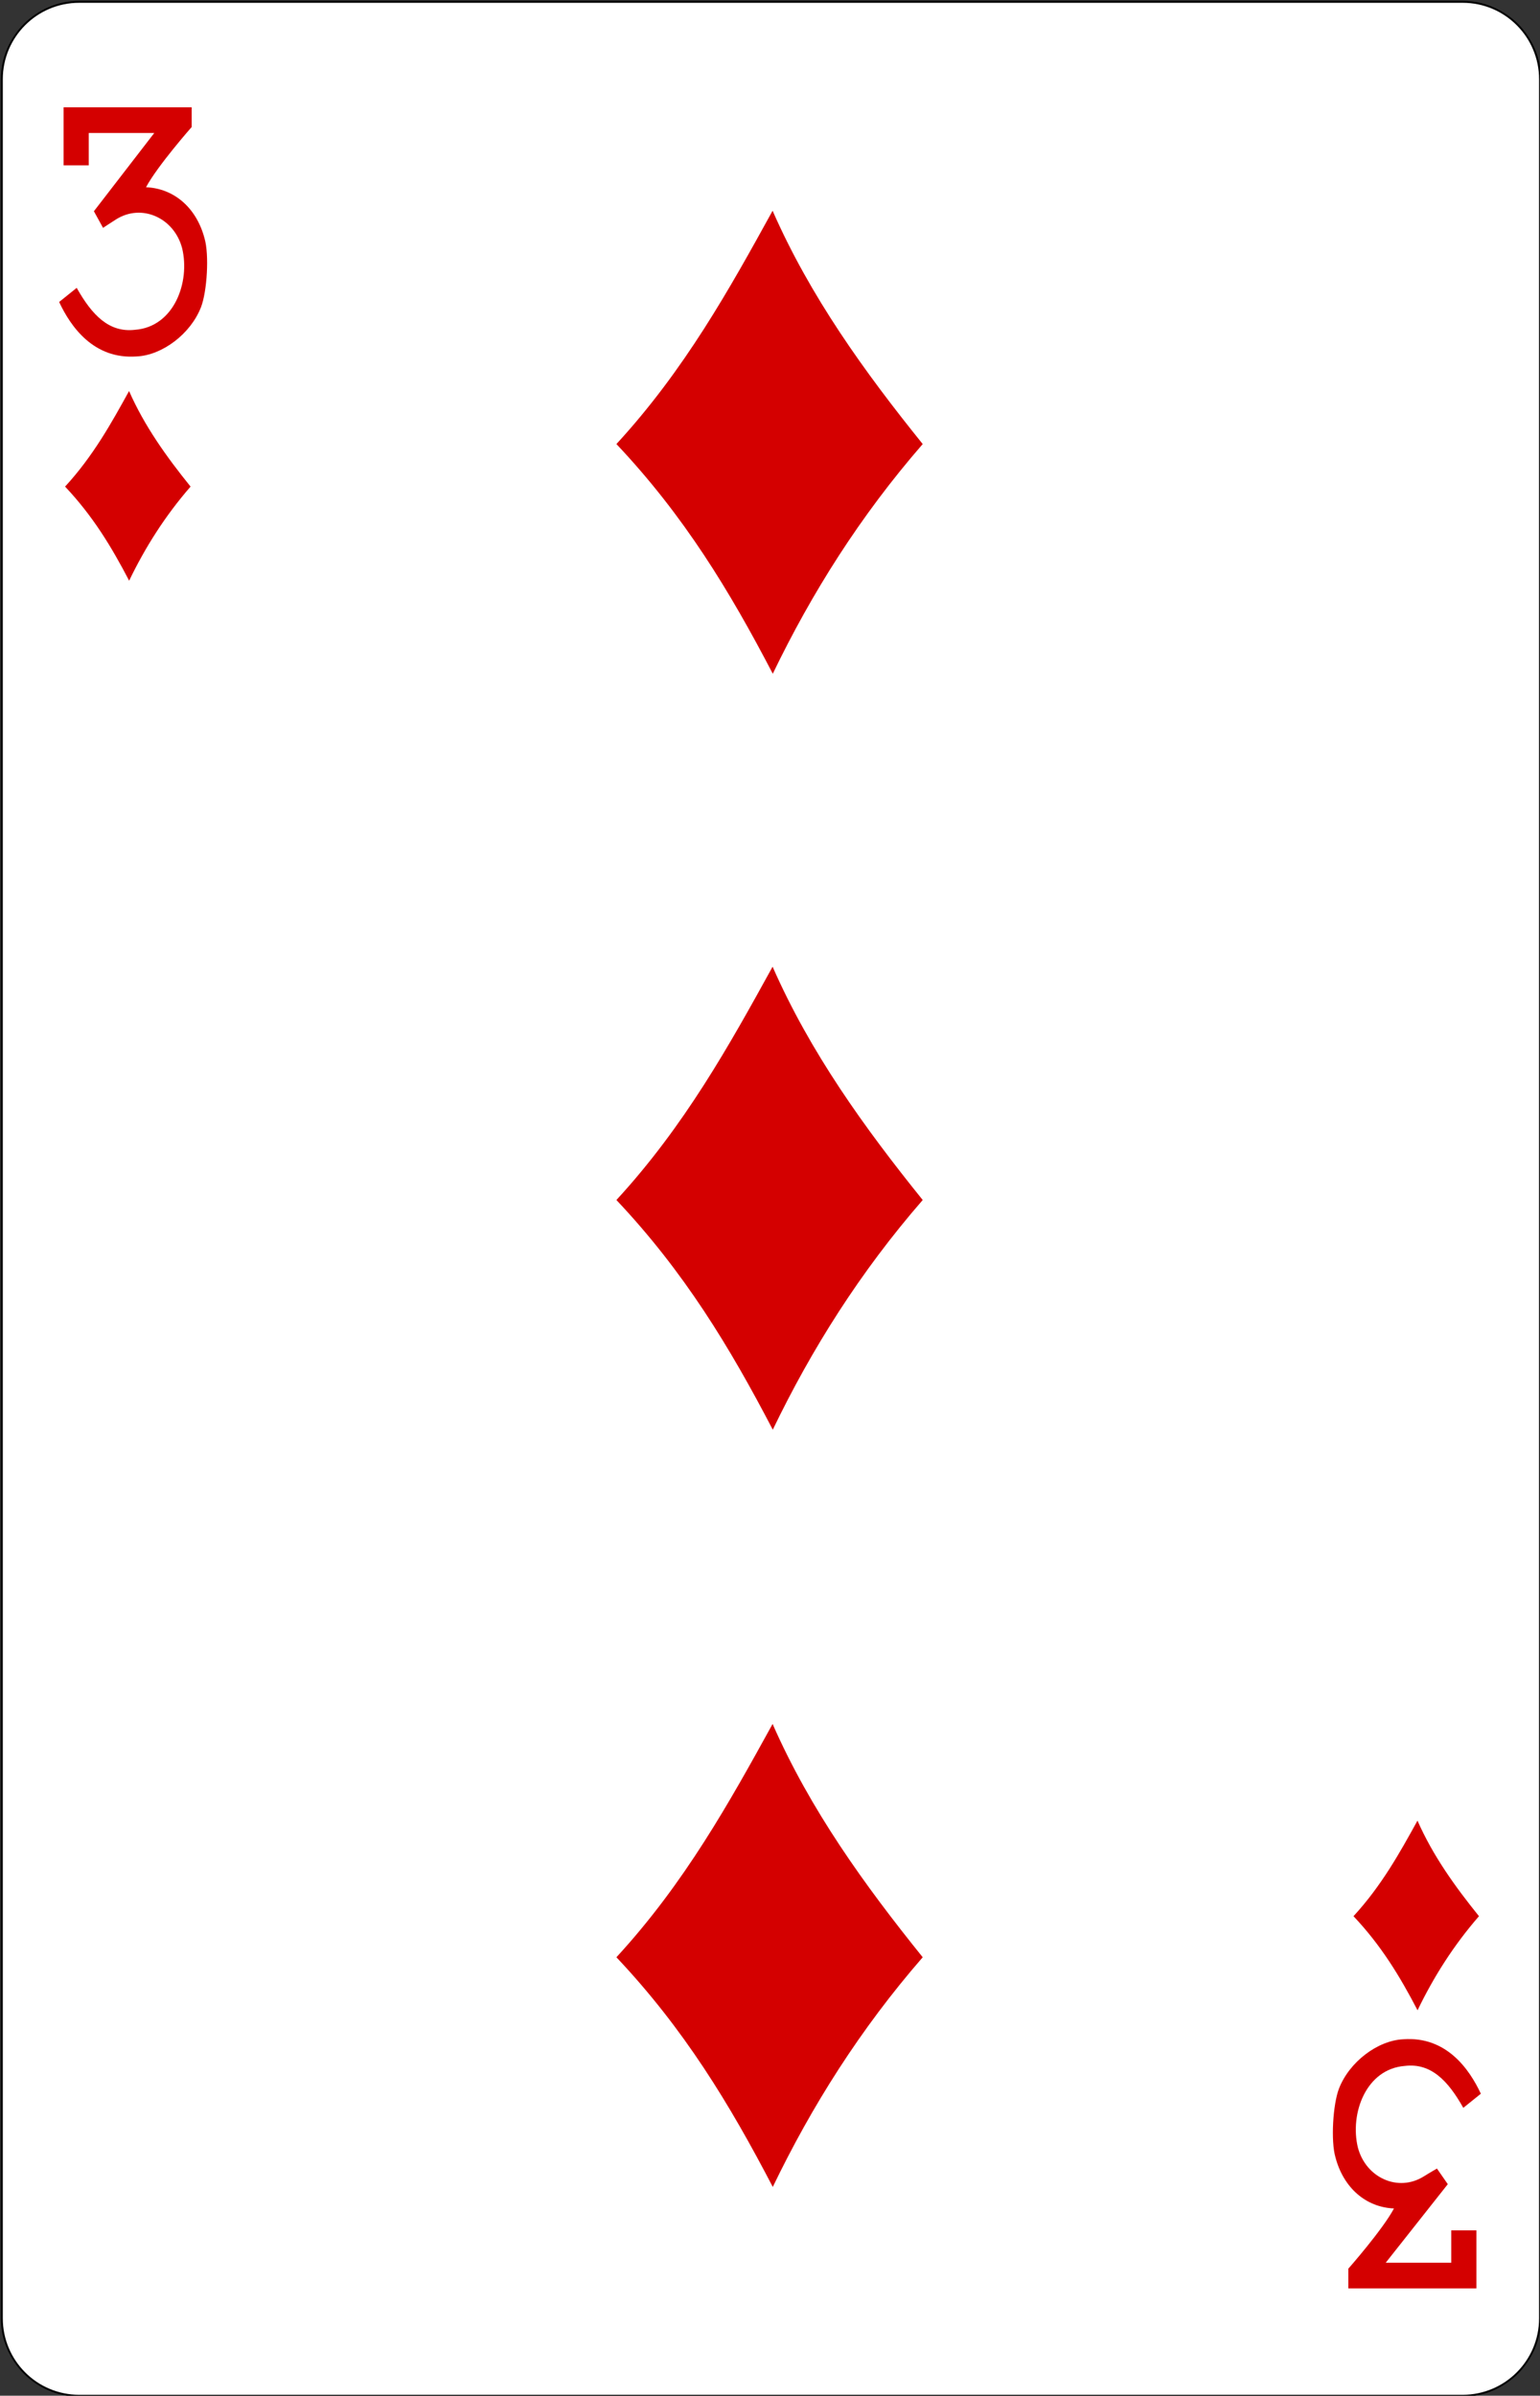 <?xml version="1.0" encoding="UTF-8" standalone="no"?><!-- Generator: Gravit.io --><svg xmlns="http://www.w3.org/2000/svg" xmlns:xlink="http://www.w3.org/1999/xlink" style="isolation:isolate" viewBox="168.102 584.502 823.997 1280.997" width="823.997pt" height="1280.997pt"><rect x="168.102" y="584.502" width="823.997" height="1280.997" fill="#333333" stroke="none"/><defs><clipPath id="_clipPath_7pdRv0VOc5oDcf6nnfHoXSILAyBR1mAH"><rect x="168.102" y="584.502" width="823.997" height="1280.997"/></clipPath></defs><g clip-path="url(#_clipPath_7pdRv0VOc5oDcf6nnfHoXSILAyBR1mAH)"><g><g><path d="M 210.454 585.5 L 950.746 585.5 C 973.57 585.5 992.1 604.03 992.1 626.854 L 992.1 1824.146 C 992.1 1846.97 973.57 1865.5 950.746 1865.5 L 210.454 1865.5 C 187.63 1865.5 169.1 1846.97 169.1 1824.146 L 169.1 626.854 C 169.1 604.03 187.63 585.5 210.454 585.5 Z" style="stroke:none;fill:#FFFFFF;stroke-miterlimit:10;"/><path d="M 210.454 585.5 L 950.746 585.5 C 973.57 585.5 992.1 604.03 992.1 626.854 L 992.1 1824.146 C 992.1 1846.97 973.57 1865.5 950.746 1865.5 L 210.454 1865.5 C 187.63 1865.5 169.1 1846.97 169.1 1824.146 L 169.1 626.854 C 169.1 604.03 187.63 585.5 210.454 585.5 Z" style="fill:none;stroke:#000000;stroke-width:0.997;stroke-miterlimit:2;"/><g><path d=" M 497.921 821.94 C 534.496 782.197 558.518 738.865 581.49 697.192 C 601.636 743.046 630.546 783.161 661.812 821.94 C 628.361 860.399 602.435 901.522 581.59 944.754 C 558.483 900.438 534.156 860.307 497.921 821.94 Z " fill="rgb(212,0,0)"/><path d=" M 497.921 1631.058 C 534.496 1591.315 558.518 1547.983 581.49 1506.31 C 601.636 1552.163 630.546 1592.279 661.812 1631.058 C 628.36 1669.516 602.435 1710.64 581.59 1753.872 C 558.483 1709.555 534.156 1669.424 497.921 1631.058 Z " fill="rgb(212,0,0)"/><path d=" M 497.921 1226.153 C 534.496 1186.41 558.518 1143.078 581.49 1101.405 C 601.636 1147.259 630.546 1187.374 661.812 1226.153 C 628.36 1264.612 602.435 1305.735 581.59 1348.967 C 558.483 1304.651 534.156 1264.52 497.921 1226.153 Z " fill="rgb(212,0,0)"/><path d=" M 892.31 1609.099 C 907.293 1592.818 917.133 1575.067 926.543 1557.996 C 934.796 1576.78 946.639 1593.213 959.446 1609.099 C 945.743 1624.853 935.123 1641.699 926.584 1659.408 C 917.118 1641.254 907.153 1624.815 892.31 1609.099 Z " fill="rgb(212,0,0)"/><path d=" M 202.925 844.689 C 217.908 828.409 227.748 810.658 237.159 793.587 C 245.411 812.371 257.254 828.804 270.062 844.689 C 256.359 860.444 245.739 877.289 237.2 894.999 C 227.734 876.845 217.769 860.406 202.925 844.689 Z " fill="rgb(212,0,0)"/><path d=" M 199.75 745.973 L 209.141 738.42 C 217.304 752.926 226.415 762.488 240.351 760.843 C 261.269 759.277 269.93 735.309 265.552 717.236 C 261.324 701.042 244 693.142 230.238 701.789 C 226.993 703.828 223.24 706.347 223.24 706.347 L 218.341 697.455 L 250.651 655.605 L 215.588 655.605 L 215.588 672.927 L 202.133 672.927 L 202.133 641.872 L 270.668 641.872 L 270.668 652.413 C 270.668 652.413 252.311 673.22 246.235 684.626 C 261.185 685.232 273.232 695.582 277.544 711.959 C 280.075 720.573 278.937 740.288 275.639 748.773 C 270.132 762.94 255.052 774.429 241.272 775.093 C 218.154 776.793 205.872 759.075 199.75 745.973 L 199.75 745.973 Z " fill="rgb(212,0,0)"/><path d=" M 960.45 1704.026 L 951.059 1711.579 C 942.897 1697.073 933.785 1687.511 919.849 1689.156 C 898.932 1690.722 890.27 1714.69 894.649 1732.764 C 898.877 1748.958 916.201 1756.858 929.962 1748.21 C 933.207 1746.171 936.961 1744.039 936.961 1744.039 L 942.762 1752.389 L 909.55 1794.394 L 944.613 1794.394 L 944.613 1777.073 L 958.067 1777.073 L 958.067 1808.127 L 889.532 1808.127 L 889.532 1797.587 C 889.532 1797.587 907.889 1776.779 913.966 1765.373 C 899.016 1764.768 886.968 1754.417 882.656 1738.04 C 880.126 1729.426 881.263 1709.711 884.561 1701.226 C 890.068 1687.059 905.149 1675.57 918.928 1674.907 C 942.047 1673.206 954.328 1690.925 960.45 1704.026 L 960.45 1704.026 Z " fill="rgb(212,0,0)"/></g></g></g></g></svg>